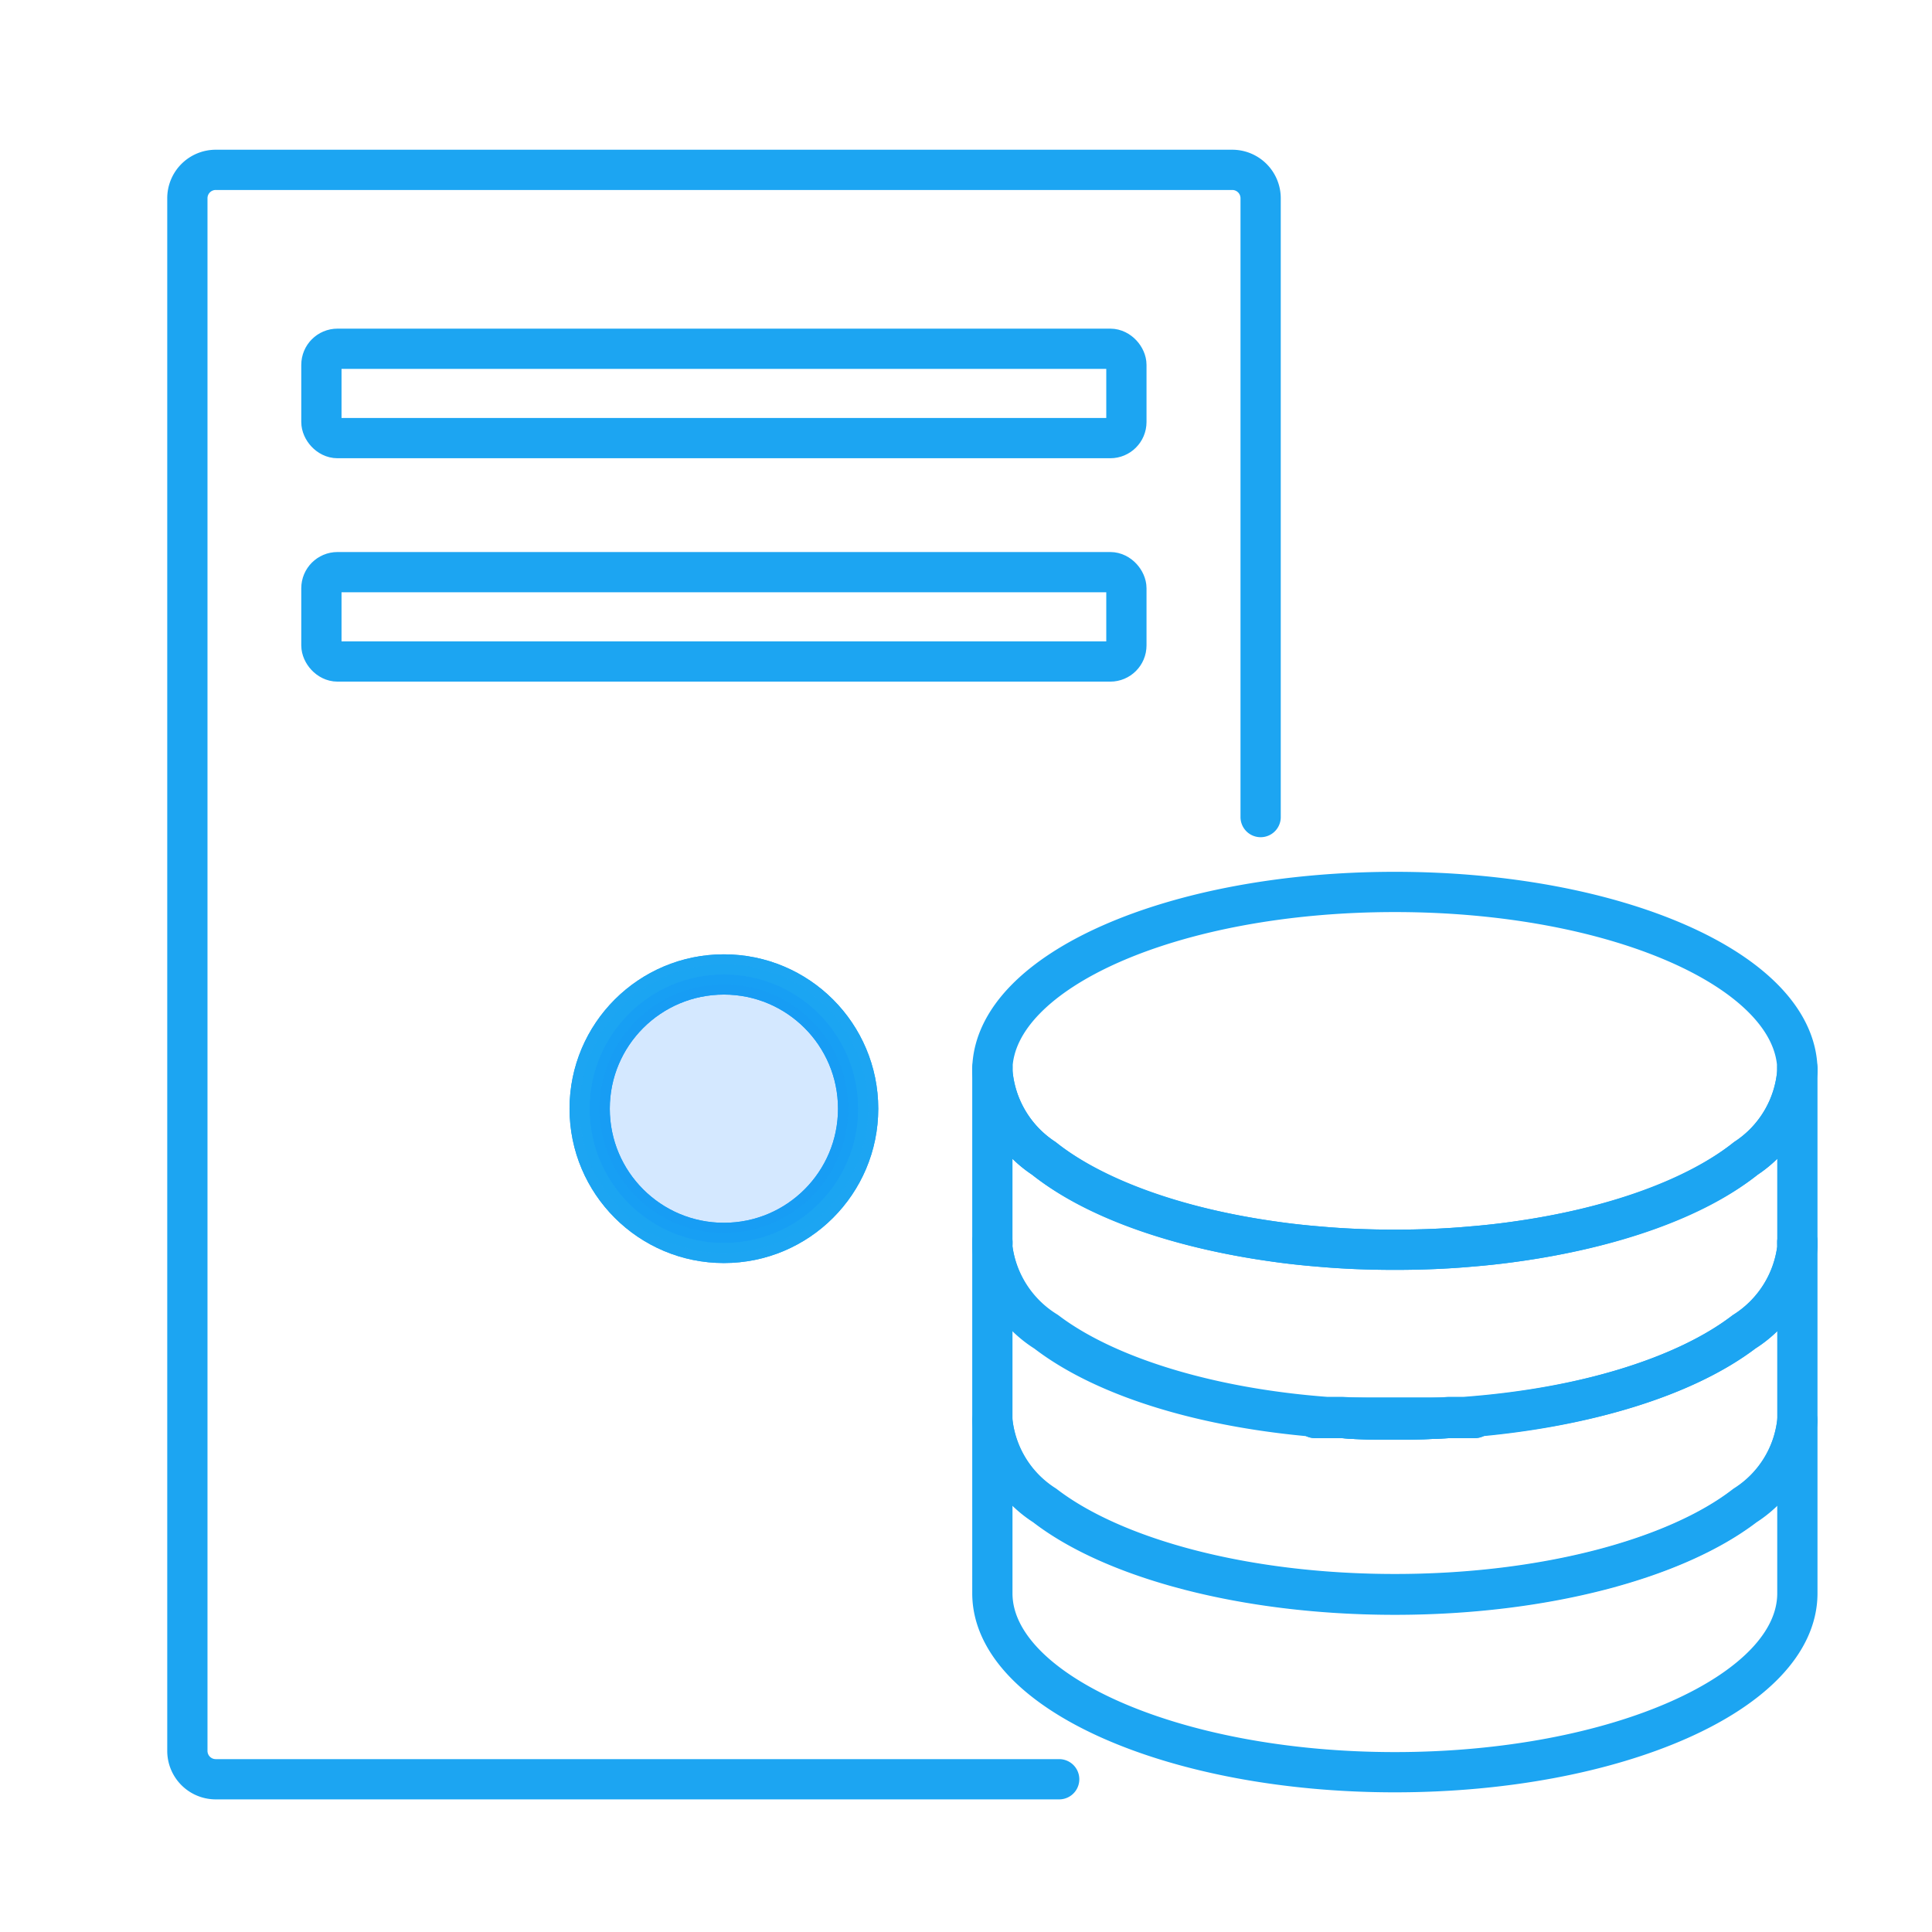 <svg id="Layer_1" data-name="Layer 1" xmlns="http://www.w3.org/2000/svg" viewBox="0 0 96 96"><defs><style>.cls-1{fill:none;stroke-linecap:round;stroke-linejoin:round;stroke-width:2px;}.cls-1,.cls-2{stroke:#1ca5f2;}.cls-2{fill:#007aff;stroke-miterlimit:10;isolation:isolate;opacity:0.17;}</style></defs><path class="cls-1" d="M62.64,40.6V9.85a1.41,1.41,0,0,0-1.41-1.41H10.72A1.41,1.41,0,0,0,9.31,9.85V87a1.41,1.41,0,0,0,1.41,1.41H48.48l4.15,0"/><rect class="cls-1" x="15.97" y="17.33" width="40" height="4.44" rx="0.8"/><rect class="cls-1" x="15.97" y="28.43" width="40" height="4.44" rx="0.8"/><circle class="cls-1" cx="35.97" cy="55.09" r="6.67"/><circle class="cls-1" cx="35.97" cy="55.09" r="6.67"/><circle class="cls-2" cx="35.97" cy="55.09" r="6.67"/><path class="cls-1" d="M66.66,70.46H65.34l.55,0Z"/><path class="cls-1" d="M72,70.46c-.86.05-1.75.08-2.64.08s-1.78,0-2.65-.08Z"/><path class="cls-1" d="M73.28,70.46H72l.77,0Z"/><path class="cls-1" d="M89.31,70.58v8.59c0,4.91-9,8.89-20,8.89s-20-4-20-8.89V70.58a5.67,5.67,0,0,0,2.6,4.21c3.44,2.64,9.94,4.42,17.4,4.42s14-1.78,17.4-4.42A5.67,5.67,0,0,0,89.31,70.58Z"/><path class="cls-1" d="M66.66,70.46H65.34l.55,0Z"/><path class="cls-1" d="M72,70.46c-.86.05-1.75.08-2.64.08s-1.78,0-2.65-.08Z"/><path class="cls-1" d="M73.28,70.46H72l.77,0Z"/><line class="cls-1" x1="89.31" y1="61.82" x2="89.31" y2="61.7"/><path class="cls-1" d="M89.31,62v8.61a5.67,5.67,0,0,1-2.6,4.21c-3.44,2.64-9.95,4.42-17.4,4.42s-14-1.78-17.4-4.42a5.67,5.67,0,0,1-2.6-4.21V62A5.75,5.75,0,0,0,52,66.16c2.91,2.21,8,3.81,13.92,4.25l-.55,0h1.32c.87.05,1.75.08,2.65.08s1.78,0,2.64-.08h1.33l-.56,0c6-.44,11-2,13.93-4.25A5.75,5.75,0,0,0,89.31,62Z"/><line class="cls-1" x1="49.31" y1="61.82" x2="49.31" y2="61.7"/><path class="cls-1" d="M72,70.46c-.86.05-1.75.08-2.64.08s-1.78,0-2.65-.08Z"/><line class="cls-1" x1="89.31" y1="61.82" x2="89.31" y2="61.7"/><polyline class="cls-1" points="89.3 53.08 89.31 53.08 89.31 53.21"/><path class="cls-1" d="M89.31,61.7h0a.49.49,0,0,1,0,.12V62a5.75,5.75,0,0,1-2.66,4.19c-2.91,2.21-8,3.81-13.93,4.25l-.77,0H66.66l-.77,0c-6-.44-11-2-13.92-4.25A5.75,5.75,0,0,1,49.31,62v-.15a.49.49,0,0,1,0-.12h0V53.21a5.71,5.71,0,0,0,2.56,4.35c2.48,2,6.58,3.46,11.49,4.14.7.1,1.43.18,2.17.24,1.22.11,2.49.16,3.78.16s2.56-.05,3.78-.16c.74-.06,1.46-.14,2.17-.24,4.91-.68,9-2.18,11.49-4.14a5.71,5.71,0,0,0,2.56-4.35Z"/><polyline class="cls-1" points="49.31 53.21 49.31 53.08 49.32 53.08"/><line class="cls-1" x1="49.31" y1="61.82" x2="49.31" y2="61.7"/><path class="cls-1" d="M89.31,53.21a5.71,5.71,0,0,1-2.56,4.35c-2.48,2-6.58,3.46-11.49,4.14-.71.1-1.43.18-2.17.24-1.22.11-2.49.16-3.78.16s-2.56-.05-3.78-.16c-.74-.06-1.47-.14-2.17-.24-4.91-.68-9-2.18-11.49-4.14a5.71,5.71,0,0,1-2.56-4.35.57.57,0,0,1,0-.13c.15-4.85,9-8.76,20-8.76s19.84,3.91,20,8.76A.57.57,0,0,1,89.31,53.21Z"/></svg>